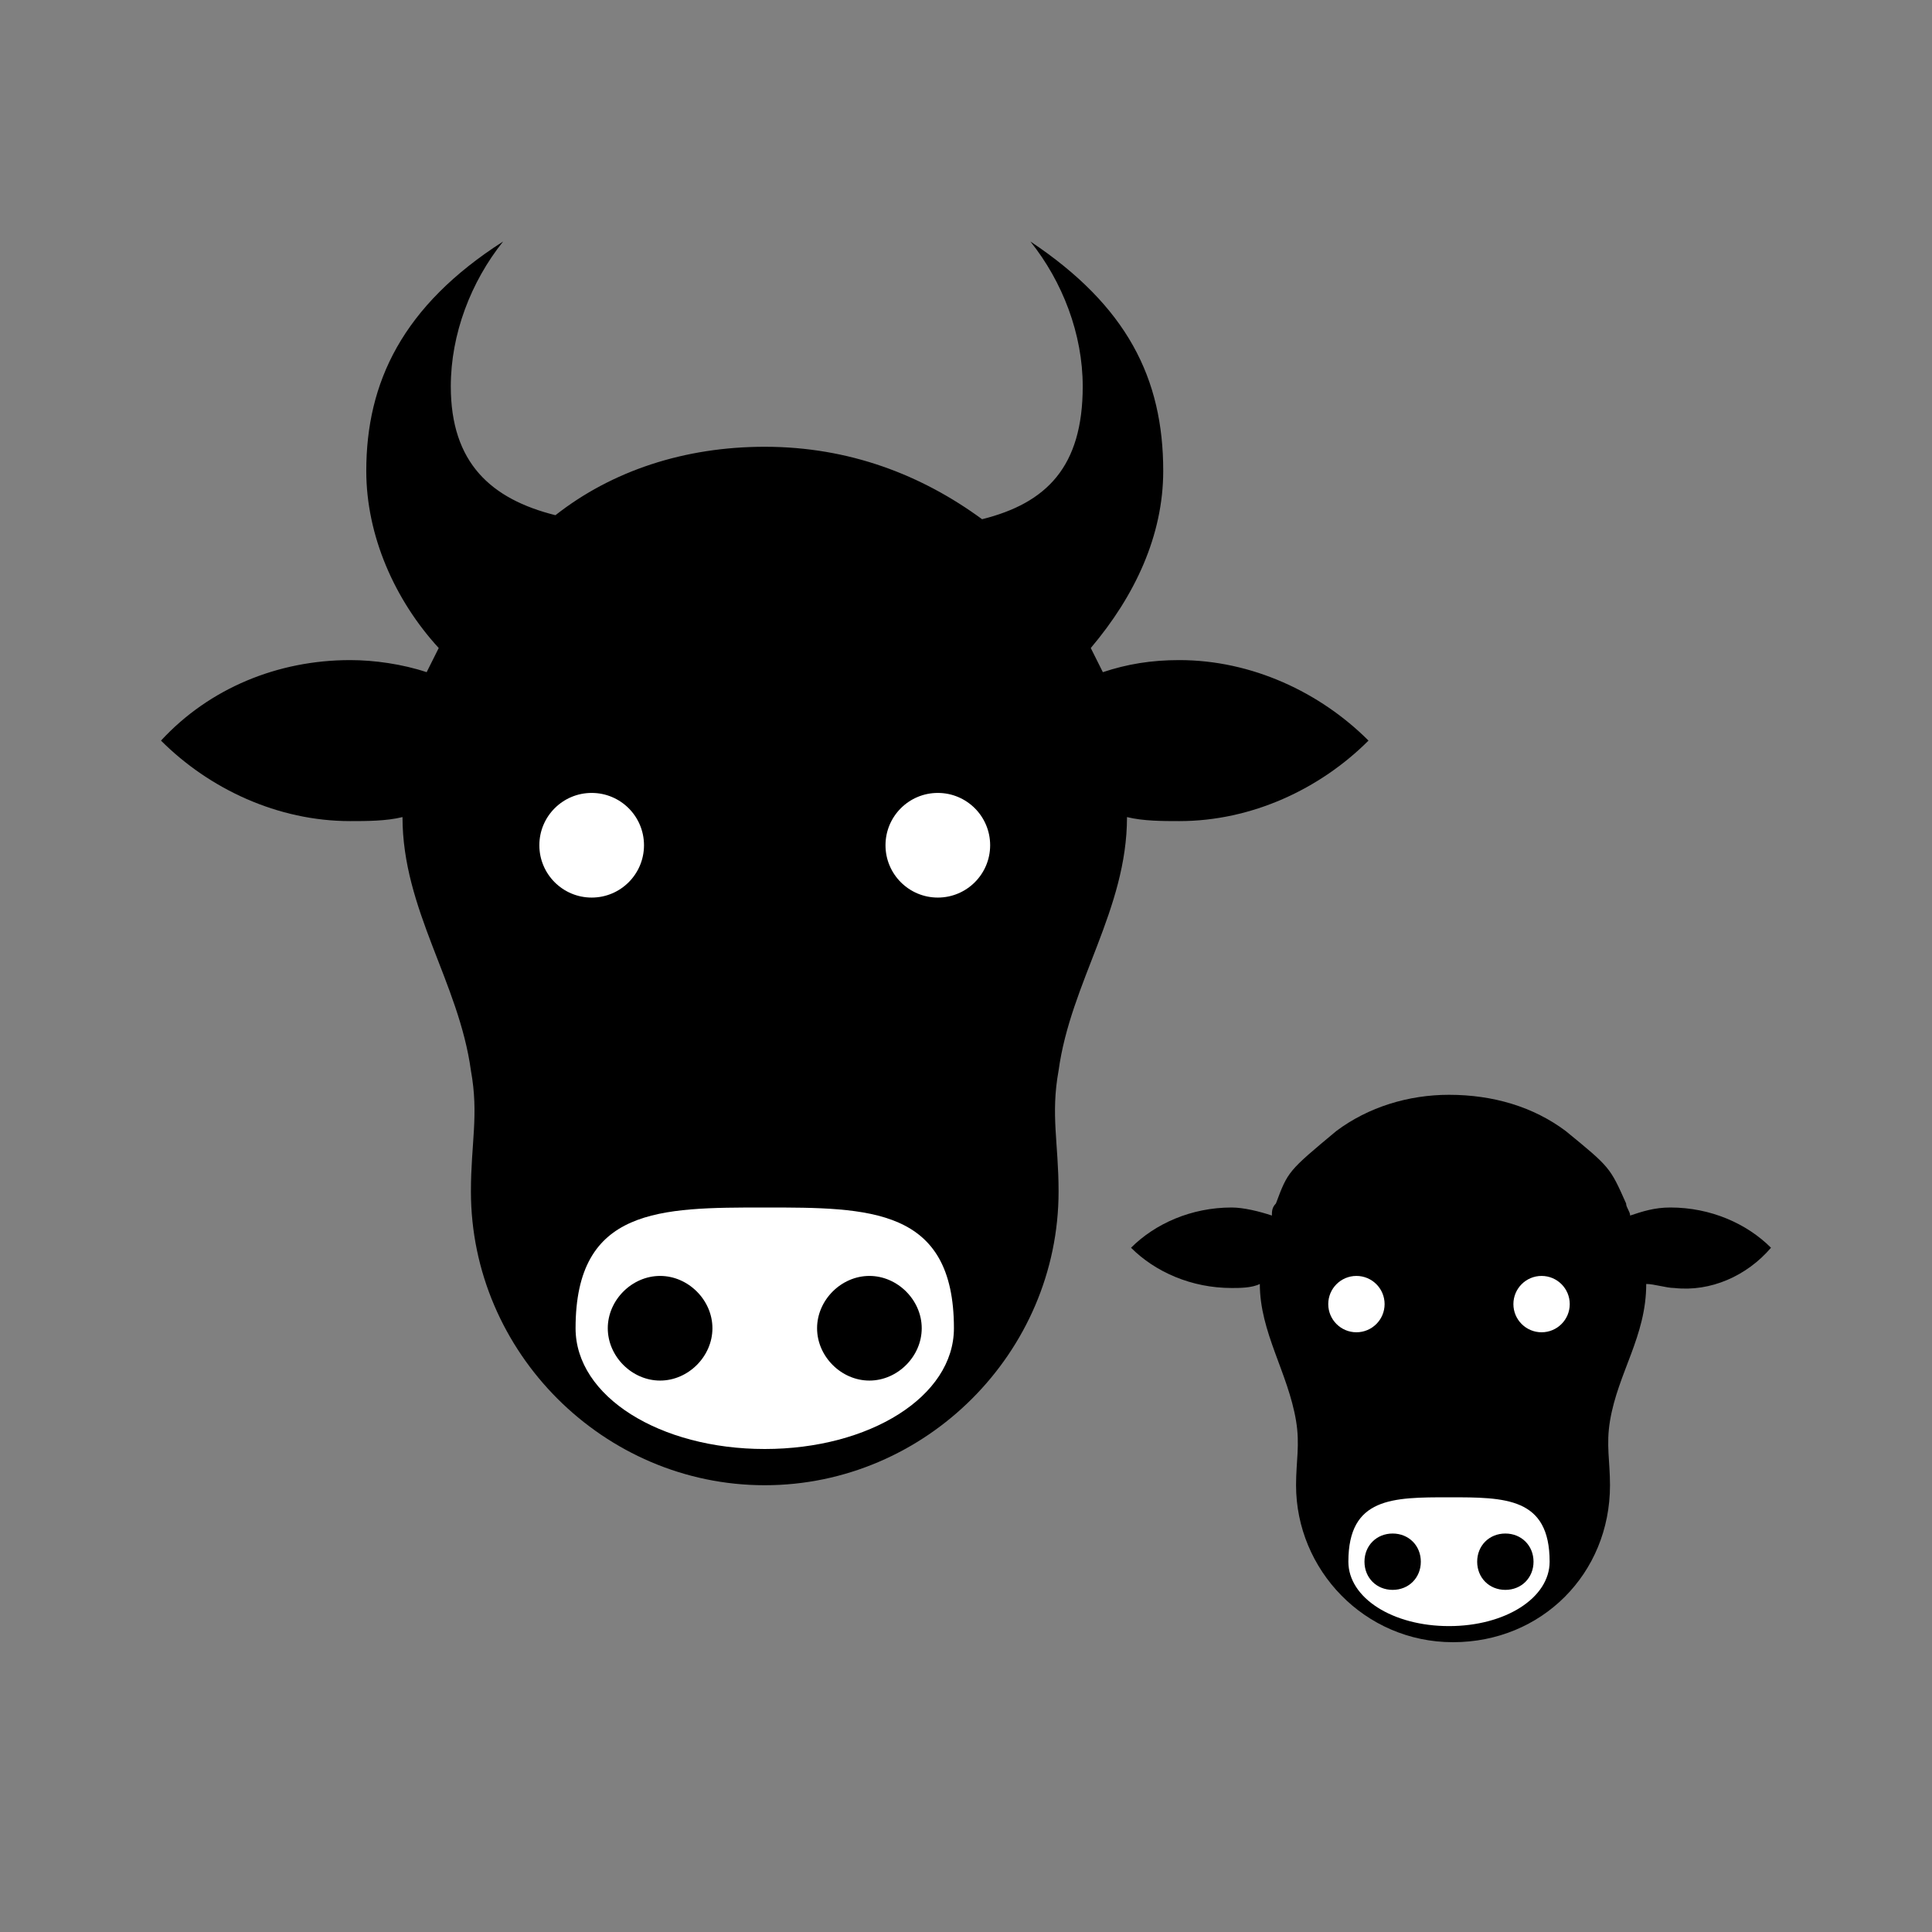 <?xml version="1.0" encoding="utf-8"?>
<!-- Generator: Adobe Illustrator 22.1.0, SVG Export Plug-In . SVG Version: 6.00 Build 0)  -->
<svg version="1.1" id="Layer_1" xmlns="http://www.w3.org/2000/svg" xmlns:xlink="http://www.w3.org/1999/xlink" x="0px" y="0px"
	 width="48px" height="48px" viewBox="0 0 48 48" enable-background="new 0 0 48 48" xml:space="preserve">
<rect x="0" y="0" width="48" height="48" fill="#808080" stroke="none"/>
<g>
	<g>
		<rect fill="none" width="48" height="48"/>
	</g>
	<g>
		<g>
			<path d="M34,18.4c-1.2-1.2-2.9-2-4.7-2c-0.7,0-1.3,0.1-1.9,0.3c-0.1-0.2-0.2-0.4-0.3-0.6c1.1-1.3,1.8-2.8,1.8-4.4
				c0-2.3-0.9-4.1-3.3-5.7c0.8,1,1.3,2.3,1.3,3.6c0,2-0.9,2.9-2.5,3.3c-1.5-1.1-3.3-1.8-5.4-1.8c-2,0-3.8,0.6-5.2,1.7
				c-1.6-0.4-2.6-1.3-2.6-3.2c0-1.3,0.5-2.6,1.3-3.6C10,7.6,9.1,9.5,9.1,11.7c0,1.6,0.7,3.2,1.8,4.4c-0.1,0.2-0.2,0.4-0.3,0.6
				c-0.6-0.2-1.3-0.3-1.9-0.3c-1.8,0-3.5,0.7-4.7,2c1.2,1.2,2.9,2,4.7,2c0.4,0,0.9,0,1.3-0.1c0,2.3,1.4,4.1,1.7,6.3
				c0.2,1.1,0,1.8,0,3c0,4,3.3,7.3,7.3,7.3s7.3-3.3,7.3-7.3c0-1.2-0.2-1.9,0-3c0.3-2.2,1.7-4,1.7-6.3c0.4,0.1,0.9,0.1,1.3,0.1
				C31.1,20.4,32.8,19.6,34,18.4z"/>
		</g>
		<g>
			<path fill="#FFFFFF" d="M19,30c-2.6,0-4.7,0-4.7,3c0,1.7,2.1,3,4.7,3s4.7-1.3,4.7-3C23.7,30,21.6,30,19,30z M16.4,34.3
				c-0.7,0-1.3-0.6-1.3-1.3s0.6-1.3,1.3-1.3s1.3,0.6,1.3,1.3S17.1,34.3,16.4,34.3z M21.6,34.3c-0.7,0-1.3-0.6-1.3-1.3
				s0.6-1.3,1.3-1.3s1.3,0.6,1.3,1.3S22.3,34.3,21.6,34.3z"/>
		</g>
		<g>
			<circle fill="#FFFFFF" cx="14.7" cy="21" r="1.3"/>
		</g>
		<g>
			<circle fill="#FFFFFF" cx="23.3" cy="21" r="1.3"/>
		</g>
	</g>
	<g>
		<g>
			<path d="M44,31c-0.6-0.6-1.5-1-2.5-1c-0.4,0-0.7,0.1-1,0.2c0-0.1-0.1-0.2-0.1-0.3C40,29,40,29,38.9,28.1
				c-0.8-0.6-1.8-0.9-2.9-0.9c-1,0-2,0.3-2.8,0.9c-1.2,1-1.2,1-1.5,1.8c-0.1,0.1-0.1,0.2-0.1,0.3c-0.3-0.1-0.7-0.2-1-0.2
				c-1,0-1.9,0.4-2.5,1c0.6,0.6,1.5,1,2.5,1c0.2,0,0.5,0,0.7-0.1c0,1.2,0.7,2.2,0.9,3.4c0.1,0.6,0,1,0,1.6c0,2.1,1.7,3.9,3.9,3.9
				s3.9-1.7,3.9-3.9c0-0.6-0.1-1,0-1.6c0.2-1.2,0.9-2.1,0.9-3.4c0.2,0,0.5,0.1,0.7,0.1C42.5,32.1,43.4,31.7,44,31z"/>
		</g>
		<g>
			<path fill="#FFFFFF" d="M36,37.2c-1.4,0-2.5,0-2.5,1.6c0,0.9,1.1,1.6,2.5,1.6s2.5-0.7,2.5-1.6C38.5,37.2,37.4,37.2,36,37.2z
				 M34.6,39.5c-0.4,0-0.7-0.3-0.7-0.7s0.3-0.7,0.7-0.7s0.7,0.3,0.7,0.7S35,39.5,34.6,39.5z M37.4,39.5c-0.4,0-0.7-0.3-0.7-0.7
				s0.3-0.7,0.7-0.7s0.7,0.3,0.7,0.7S37.8,39.5,37.4,39.5z"/>
		</g>
		<g>
			<circle fill="#FFFFFF" cx="33.7" cy="32.4" r="0.7"/>
		</g>
		<g>
			<circle fill="#FFFFFF" cx="38.3" cy="32.4" r="0.7"/>
		</g>
	</g>
</g>
</svg>
